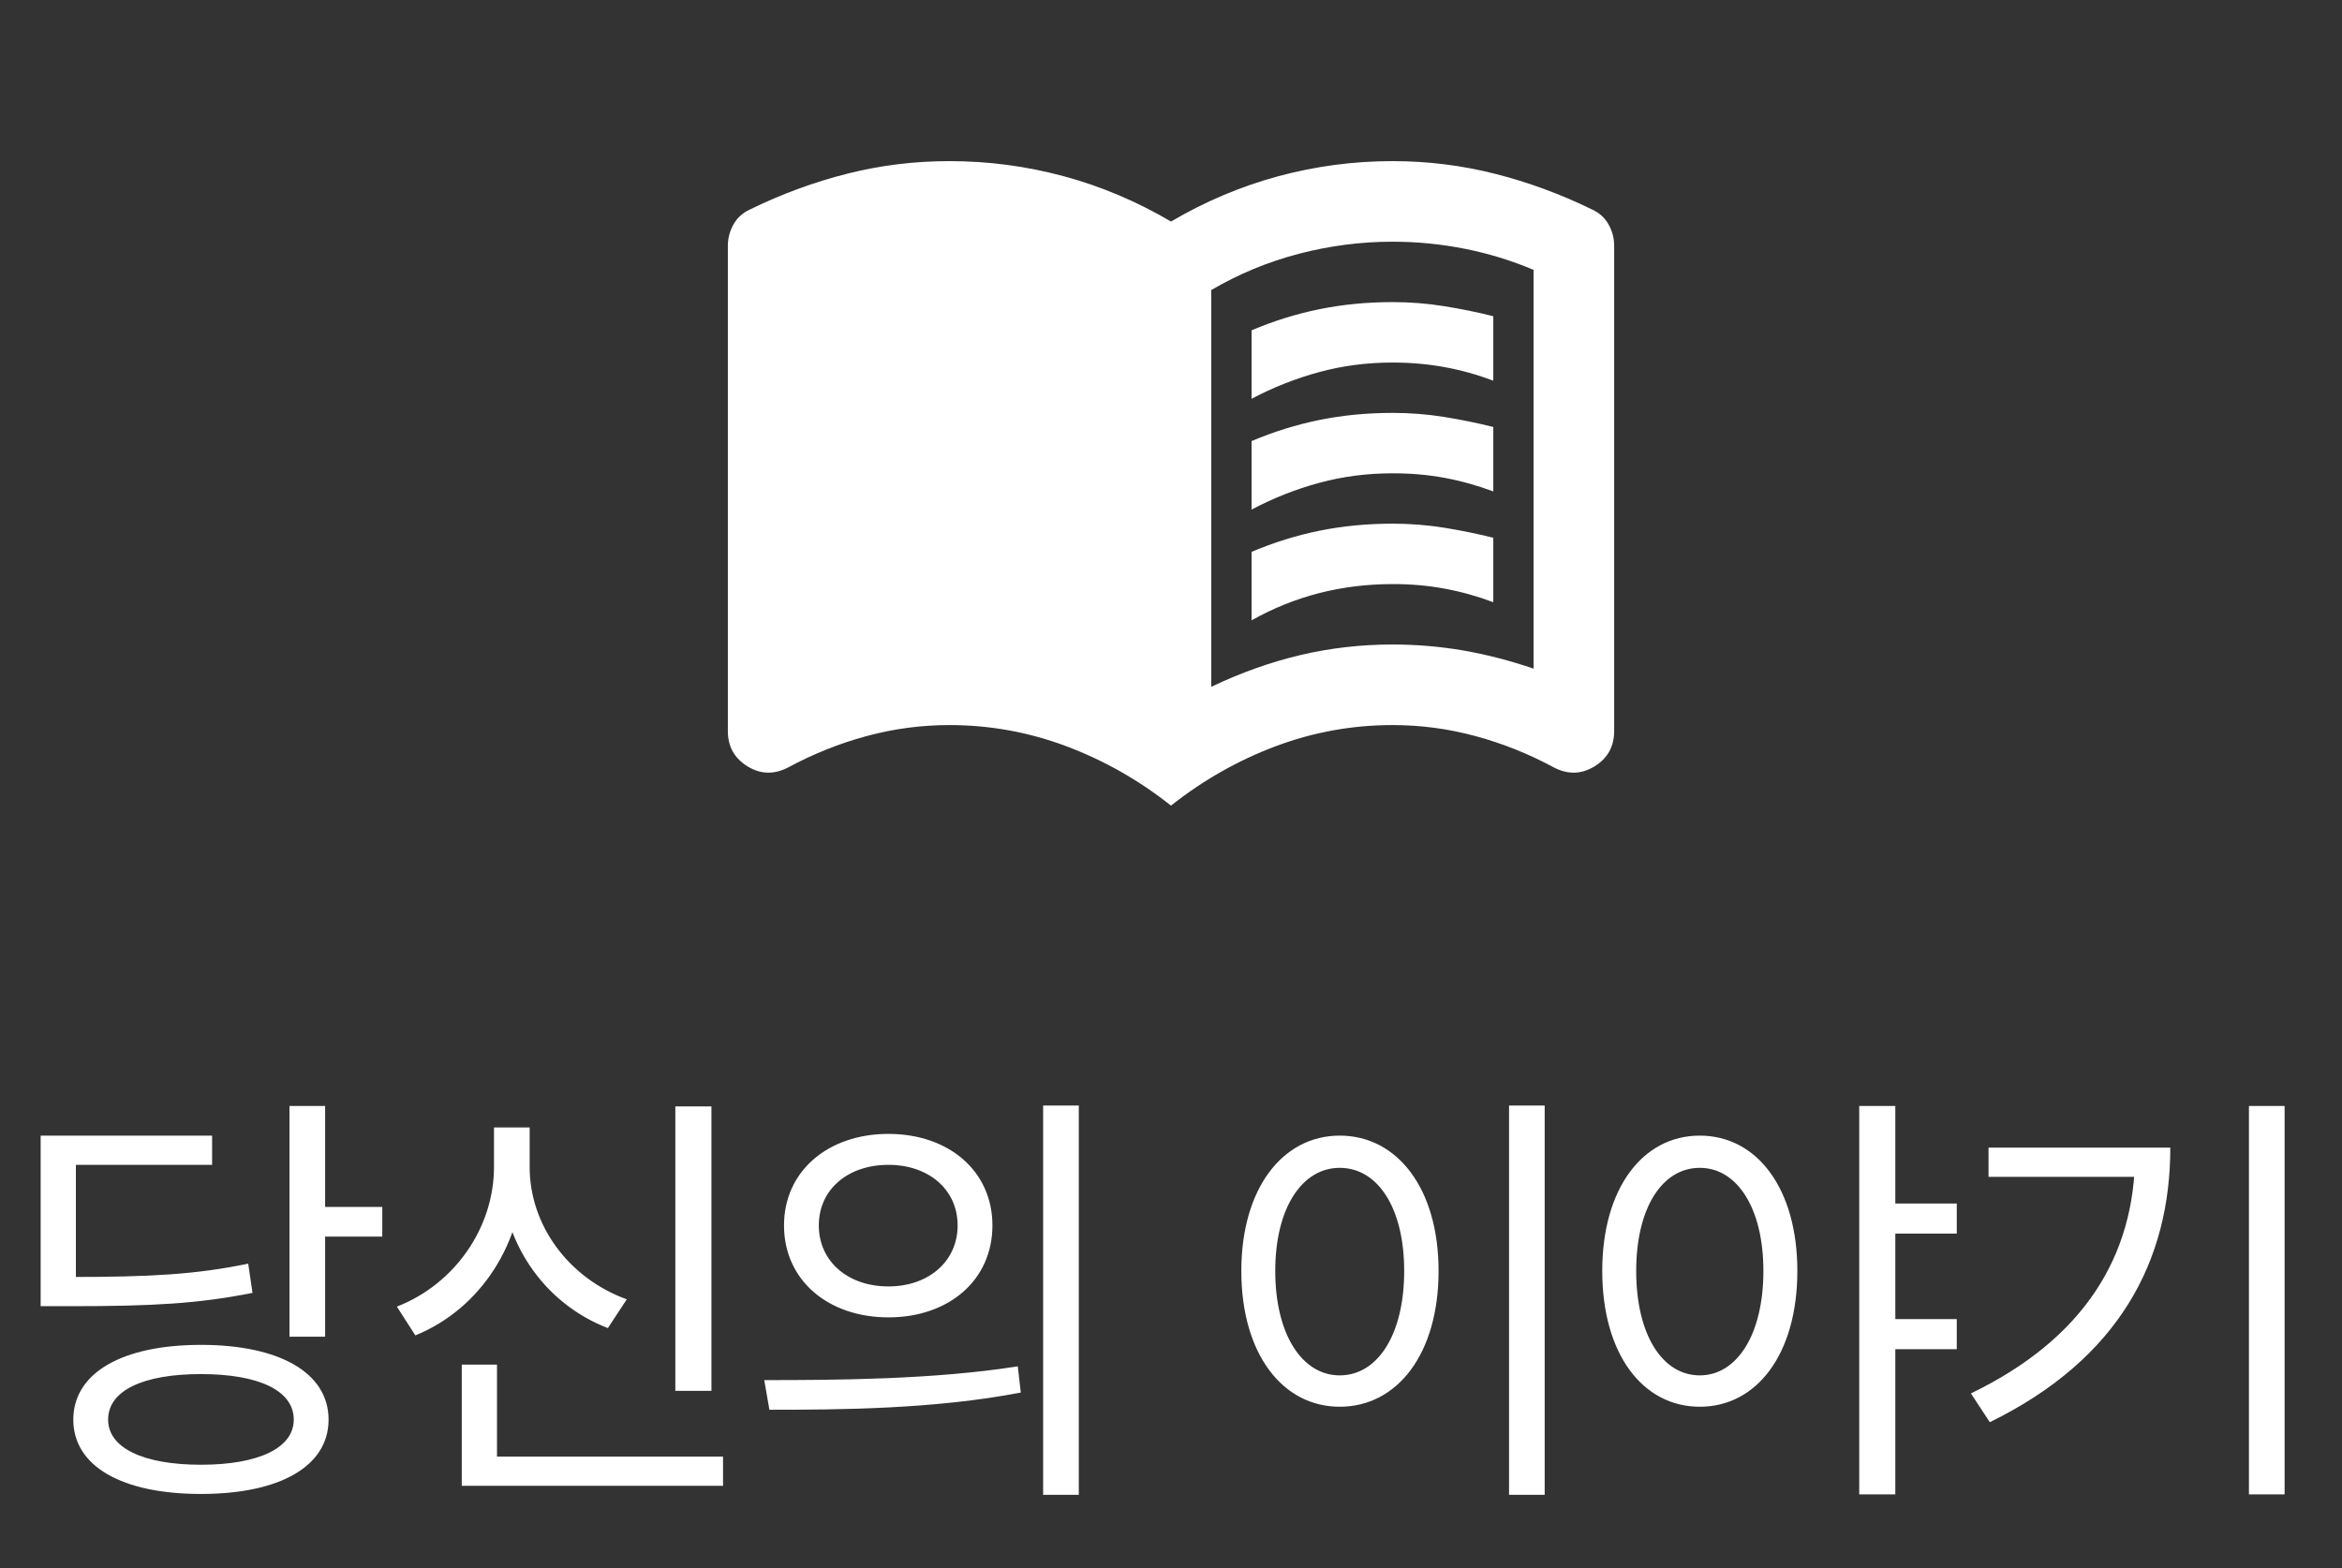 <svg width="109" height="73" viewBox="0 0 109 73" fill="none" xmlns="http://www.w3.org/2000/svg">
<rect x="0" y="0" width="109" height="73" fill="#333333" stroke="none"/>
<path d="M13.472 51.48H15.132V62.22H13.472V51.48ZM14.652 56.18H17.792V57.56H14.652V56.18ZM9.352 62.6C13.012 62.6 15.292 63.9 15.292 66.08C15.292 68.26 13.012 69.54 9.352 69.54C5.692 69.54 3.412 68.26 3.412 66.08C3.412 63.9 5.692 62.6 9.352 62.6ZM9.352 63.96C6.672 63.96 5.032 64.72 5.032 66.08C5.032 67.4 6.672 68.18 9.352 68.18C12.032 68.18 13.672 67.4 13.672 66.08C13.672 64.72 12.032 63.96 9.352 63.96ZM1.892 59.44H3.292C7.032 59.44 9.132 59.32 11.552 58.82L11.752 60.18C9.252 60.68 7.112 60.8 3.292 60.8H1.892V59.44ZM1.892 52.86H9.872V54.22H3.532V60.32H1.892V52.86ZM31.431 51.5H33.111V64.74H31.431V51.5ZM21.491 67.8H33.651V69.16H21.491V67.8ZM21.491 63.52H23.131V68.44H21.491V63.52ZM22.991 52.48H24.371V54.32C24.371 57.84 22.371 60.92 19.331 62.16L18.471 60.82C21.191 59.76 22.991 57.12 22.991 54.32V52.48ZM23.291 52.48H24.651V54.32C24.651 57.04 26.471 59.5 29.171 60.48L28.291 61.82C25.291 60.66 23.291 57.76 23.291 54.32V52.48ZM41.349 52.78C44.169 52.78 46.189 54.52 46.189 57.04C46.189 59.58 44.169 61.32 41.349 61.32C38.529 61.32 36.489 59.58 36.489 57.04C36.489 54.52 38.529 52.78 41.349 52.78ZM41.349 54.22C39.469 54.22 38.109 55.36 38.109 57.04C38.109 58.72 39.469 59.88 41.349 59.88C43.209 59.88 44.569 58.72 44.569 57.04C44.569 55.36 43.209 54.22 41.349 54.22ZM48.549 51.46H50.209V69.58H48.549V51.46ZM35.809 65.62L35.569 64.24C38.869 64.24 43.429 64.22 47.369 63.6L47.509 64.82C43.449 65.6 39.029 65.62 35.809 65.62ZM70.233 51.46H71.892V69.58H70.233V51.46ZM62.352 52.86C65.032 52.86 66.953 55.32 66.953 59.16C66.953 63.02 65.032 65.48 62.352 65.48C59.693 65.48 57.773 63.02 57.773 59.16C57.773 55.32 59.693 52.86 62.352 52.86ZM62.352 54.36C60.593 54.36 59.352 56.24 59.352 59.16C59.352 62.1 60.593 64.02 62.352 64.02C64.132 64.02 65.353 62.1 65.353 59.16C65.353 56.24 64.132 54.36 62.352 54.36ZM79.111 52.86C81.771 52.86 83.651 55.32 83.651 59.16C83.651 63.02 81.771 65.48 79.111 65.48C76.451 65.48 74.571 63.02 74.571 59.16C74.571 55.32 76.451 52.86 79.111 52.86ZM79.111 54.36C77.351 54.36 76.151 56.24 76.151 59.16C76.151 62.1 77.351 64.02 79.111 64.02C80.851 64.02 82.071 62.1 82.071 59.16C82.071 56.24 80.851 54.36 79.111 54.36ZM87.751 56.02H91.071V57.42H87.751V56.02ZM87.751 61.4H91.071V62.8H87.751V61.4ZM86.531 51.48H88.211V69.56H86.531V51.48ZM104.669 51.48H106.329V69.56H104.669V51.48ZM99.369 53.42H101.009C101.009 58.66 98.649 63.24 92.609 66.2L91.729 64.86C96.949 62.34 99.369 58.5 99.369 53.7V53.42ZM92.549 53.42H100.089V54.78H92.549V53.42Z" fill="white"/>
<path d="M58.25 18.562V15.375C59.281 14.938 60.336 14.609 61.415 14.391C62.494 14.172 63.626 14.062 64.812 14.062C65.625 14.062 66.422 14.125 67.203 14.25C67.984 14.375 68.75 14.531 69.5 14.719V17.719C68.75 17.438 67.992 17.227 67.226 17.087C66.459 16.947 65.655 16.876 64.812 16.875C63.625 16.875 62.484 17.024 61.391 17.321C60.297 17.619 59.25 18.032 58.25 18.562ZM58.25 28.875V25.688C59.281 25.25 60.336 24.922 61.415 24.703C62.494 24.484 63.626 24.375 64.812 24.375C65.625 24.375 66.422 24.438 67.203 24.562C67.984 24.688 68.75 24.844 69.5 25.031V28.031C68.75 27.75 67.992 27.539 67.226 27.398C66.459 27.256 65.655 27.186 64.812 27.188C63.625 27.188 62.484 27.328 61.391 27.609C60.297 27.891 59.25 28.312 58.25 28.875ZM58.25 23.719V20.531C59.281 20.094 60.336 19.766 61.415 19.547C62.494 19.328 63.626 19.219 64.812 19.219C65.625 19.219 66.422 19.281 67.203 19.406C67.984 19.531 68.75 19.688 69.5 19.875V22.875C68.75 22.594 67.992 22.383 67.226 22.241C66.459 22.1 65.655 22.03 64.812 22.031C63.625 22.031 62.484 22.18 61.391 22.477C60.297 22.775 59.25 23.189 58.25 23.719ZM56.375 31.969C57.75 31.312 59.133 30.82 60.524 30.491C61.916 30.163 63.345 29.999 64.812 30C65.938 30 67.039 30.094 68.118 30.281C69.197 30.469 70.282 30.75 71.375 31.125V12.562C70.344 12.125 69.273 11.797 68.163 11.578C67.053 11.359 65.936 11.25 64.812 11.25C63.344 11.25 61.891 11.438 60.453 11.812C59.016 12.188 57.656 12.75 56.375 13.5V31.969ZM54.5 37.5C53 36.312 51.375 35.391 49.625 34.734C47.875 34.078 46.062 33.75 44.188 33.75C42.875 33.75 41.586 33.922 40.321 34.266C39.056 34.609 37.845 35.094 36.688 35.719C36.031 36.062 35.399 36.047 34.79 35.672C34.181 35.297 33.876 34.75 33.875 34.031V11.438C33.875 11.094 33.961 10.766 34.134 10.453C34.306 10.141 34.564 9.906 34.906 9.75C36.375 9.031 37.883 8.476 39.431 8.085C40.978 7.694 42.564 7.499 44.188 7.5C46 7.5 47.774 7.734 49.509 8.203C51.244 8.672 52.907 9.375 54.5 10.312C56.094 9.375 57.758 8.672 59.493 8.203C61.228 7.734 63.001 7.5 64.812 7.5C66.438 7.5 68.024 7.696 69.571 8.087C71.119 8.478 72.626 9.033 74.094 9.75C74.438 9.906 74.696 10.141 74.868 10.453C75.041 10.766 75.126 11.094 75.125 11.438V34.031C75.125 34.75 74.821 35.297 74.212 35.672C73.603 36.047 72.97 36.062 72.312 35.719C71.156 35.094 69.946 34.609 68.681 34.266C67.416 33.922 66.126 33.75 64.812 33.75C62.938 33.75 61.125 34.078 59.375 34.734C57.625 35.391 56 36.312 54.5 37.5Z" fill="white"/>
</svg>
